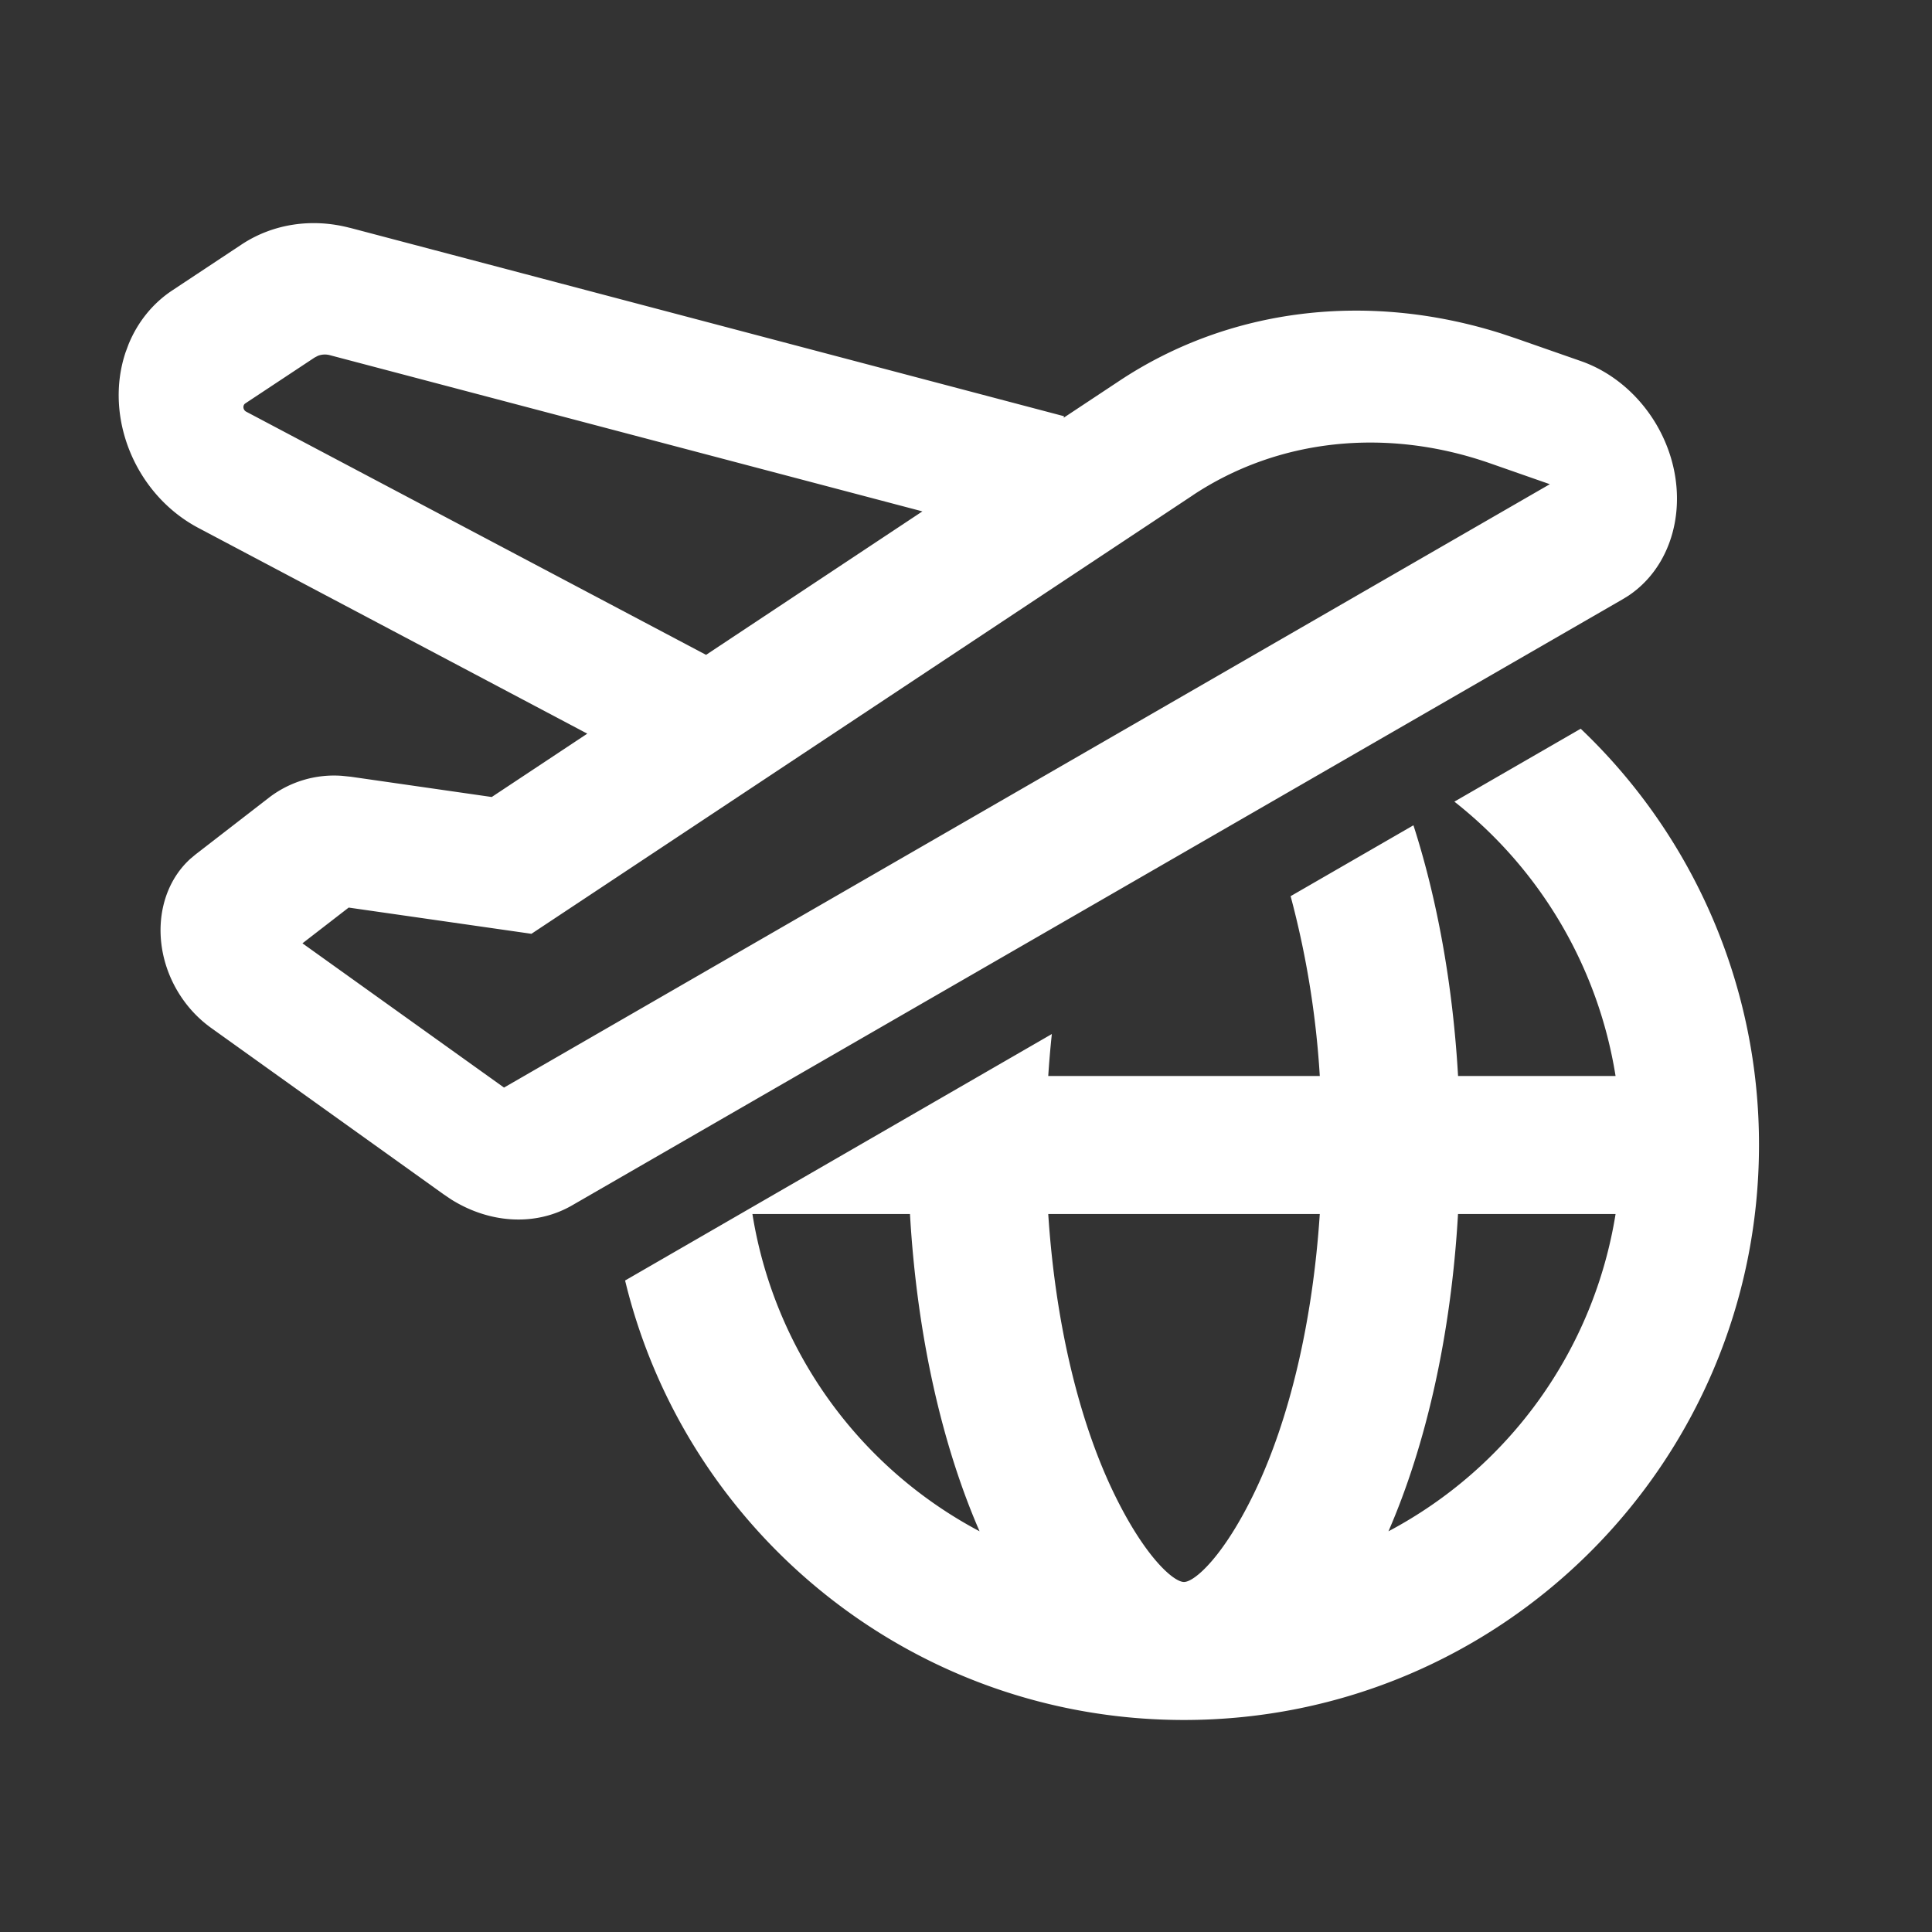 <?xml version="1.0" standalone="no"?><!DOCTYPE svg PUBLIC "-//W3C//DTD SVG 1.1//EN" "http://www.w3.org/Graphics/SVG/1.1/DTD/svg11.dtd"><svg t="1716648840463" class="icon" viewBox="0 0 1024 1024" version="1.1" xmlns="http://www.w3.org/2000/svg" p-id="5297" xmlns:xlink="http://www.w3.org/1999/xlink" width="200" height="200"><rect x="0" y="0" width="1024" height="1024" fill="#333333" stroke="none"/><path d="M837.803 386.243a303.884 303.884 0 0 1 94.501 220.623c0 168.326-136.436 304.762-304.762 304.762-143.579 0-263.973-99.279-296.229-232.936l226.182-130.633c-0.78 7.314-1.414 14.726-1.902 22.235h143.921a480.646 480.646 0 0 0-15.458-95.305l65.097-37.571c12.507 38.888 20.846 84.114 23.65 132.876h83.48a231.448 231.448 0 0 0-85.431-145.408l66.95-38.644z m-138.289 257.219h-143.921c3.73 57.173 16.067 108.958 34.45 147.261 16.384 34.133 31.866 47.762 37.498 47.762 5.632 0 21.114-13.653 37.498-47.787 18.383-38.278 30.72-90.063 34.475-147.261z m156.77 0h-83.505c-3.682 64.366-17.018 122.539-36.864 168.155a231.863 231.863 0 0 0 120.369-168.155z m-374.004 0h-83.48a231.814 231.814 0 0 0 120.393 168.155c-19.87-45.592-33.182-103.814-36.888-168.18zM185.417 120.734L563.931 220.599l-0.146 0.805 29.55-19.578c58.173-38.571 131.511-47.543 202.533-25.015l7.582 2.536 34.548 12.069c16.482 5.778 30.915 18.018 40.229 34.109 18.798 32.597 11.898 72.119-15.116 90.21l-3.096 1.902-556.812 321.243c-19.163 11.069-43.471 9.752-64.049-3.145l-3.803-2.56-123.416-88.332a63.829 63.829 0 0 1-14.507-14.458c-17.847-24.674-16.043-57.588 3.56-75.288l2.658-2.219 38.985-30.159a56.564 56.564 0 0 1 38.668-11.508l4.73 0.488 74.606 10.728 50.639-33.573-206.019-108.983c-33.573-17.725-50.225-58.612-38.717-93.086l1.585-4.267c4.852-11.874 12.873-21.772 23.186-28.599l36.693-24.308c16.579-10.971 37.23-14.141 57.393-8.85z m446.903 141.702L281.673 494.933l-96.866-13.897-24.503 18.944 106.837 76.459 554.301-319.805-31.598-11.045c-55.003-19.237-112.396-13.093-157.598 16.872zM168.546 188.562l-1.853 0.975-36.718 24.308a2.146 2.146 0 0 0-0.78 0.975c-0.488 1.219 0.073 2.731 1.268 3.365l243.761 128.902 114.664-76.044L174.909 188.27a10.289 10.289 0 0 0-6.339 0.293z" p-id="5298" fill="#ffffff"></path></svg>